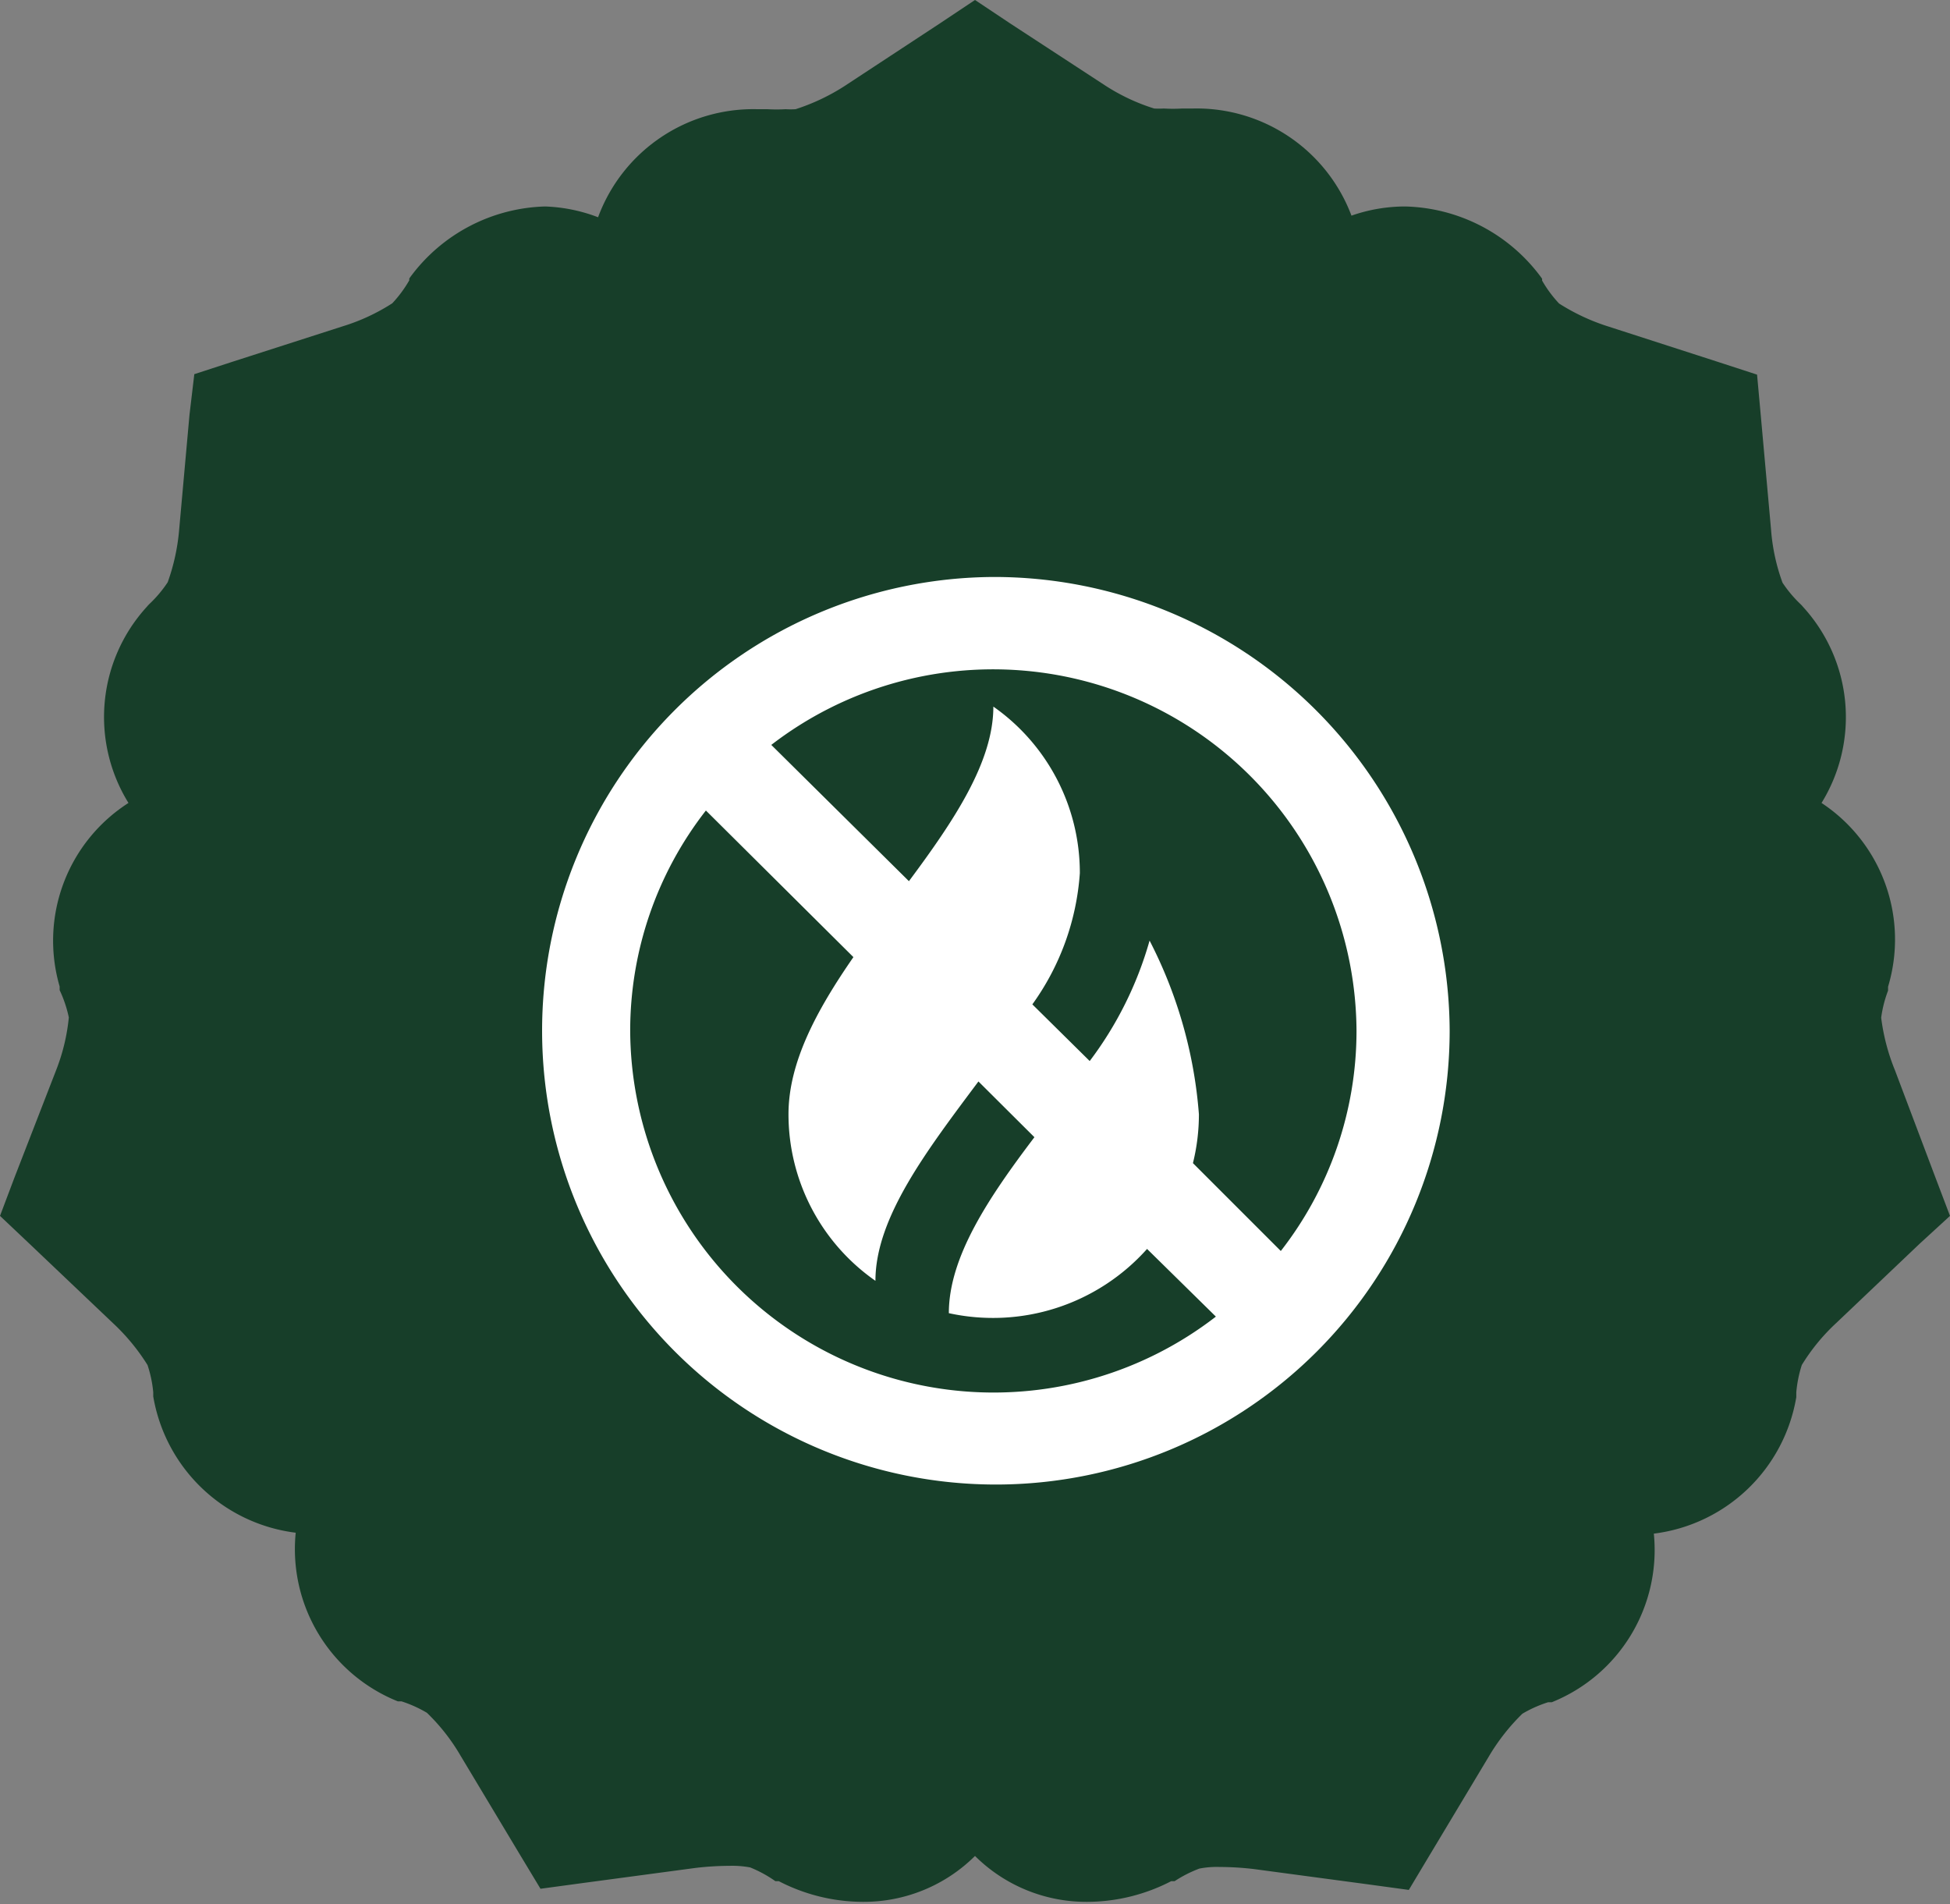 <svg id="Layer_1" data-name="Layer 1" xmlns="http://www.w3.org/2000/svg" viewBox="0 0 85 83"><rect x="0" y="0" width="85" height="83" fill="#808080" stroke="none"/><defs><style>.cls-1{fill:#173e29;}.cls-2{fill:#fff;}</style></defs><title>security-3</title><path class="cls-1" d="M79.4,35a7.12,7.12,0,0,0-.8-8.54l-0.06-.07-0.06-.06a5.41,5.41,0,0,1-.78-0.93h0a8.57,8.57,0,0,1-.5-2.31l-0.45-5-0.16-1.76-1.69-.55L70.1,14.23a9.07,9.07,0,0,1-2.14-1,5.32,5.32,0,0,1-.74-1l0-.08-0.05-.07A7.58,7.58,0,0,0,61.24,9a7.1,7.1,0,0,0-2.33.4A7.21,7.21,0,0,0,52,4.73H51.53a6.9,6.9,0,0,1-.8,0,3.65,3.65,0,0,1-.42,0h0a8.69,8.69,0,0,1-2.13-1L44,1,42.5,0,41,1l-4.2,2.76a9.07,9.07,0,0,1-2.12,1,3.51,3.51,0,0,1-.43,0,6.9,6.9,0,0,1-.8,0H33a7.21,7.21,0,0,0-6.93,4.71A7.1,7.1,0,0,0,23.76,9a7.56,7.56,0,0,0-5.87,3.07l-0.05.07,0,0.08a5.39,5.39,0,0,1-.74,1h0a8.69,8.69,0,0,1-2.15,1l-4.79,1.54-1.69.55L8.26,18.08l-0.45,5a9,9,0,0,1-.5,2.3,5.34,5.34,0,0,1-.79.94l-0.06.06-0.06.07A7.12,7.12,0,0,0,5.6,35a7.13,7.13,0,0,0-3,8l0,0.08,0,0.08A5.39,5.39,0,0,1,3,44.35H3a8.57,8.57,0,0,1-.55,2.29L0.63,51.33,0,53l1.29,1.22,3.64,3.46a9,9,0,0,1,1.5,1.82,5.25,5.25,0,0,1,.25,1.19v0.09l0,0.09a7.2,7.2,0,0,0,6.21,5.94,7.15,7.15,0,0,0,4.45,7.35l0.08,0,0.08,0a5.44,5.44,0,0,1,1.11.5h0a8.61,8.61,0,0,1,1.46,1.86l2.58,4.3,0.91,1.51,1.77-.24,5-.67a13,13,0,0,1,1.48-.09,4.18,4.18,0,0,1,.89.07A5.39,5.39,0,0,1,33.8,82l0.08,0,0.07,0a8,8,0,0,0,3.65.9,6.88,6.88,0,0,0,4.9-2,6.88,6.88,0,0,0,4.9,2,8,8,0,0,0,3.65-.9l0.08,0,0.07,0a5.46,5.46,0,0,1,1.08-.55h0a4,4,0,0,1,.89-0.07,13,13,0,0,1,1.48.09l5,0.67,1.76,0.24,0.91-1.52,2.58-4.3a9,9,0,0,1,1.46-1.86,5.35,5.35,0,0,1,1.12-.5l0.08,0,0.08,0a7.15,7.15,0,0,0,4.45-7.35,7.2,7.2,0,0,0,6.21-5.95V60.69a5.39,5.39,0,0,1,.24-1.19h0a8.63,8.63,0,0,1,1.5-1.83l3.64-3.46L85,53l-0.63-1.66L82.6,46.65A9,9,0,0,1,82,44.36a5.28,5.28,0,0,1,.3-1.18l0-.08,0-.09A7.13,7.13,0,0,0,79.4,35Z" transform="translate(0)"/><path class="cls-2" d="M43.3,25.15A19.78,19.78,0,1,0,63.19,44.93,19.86,19.86,0,0,0,43.3,25.15ZM59.13,44.93a15.6,15.6,0,0,1-3.3,9.6L52,50.7a8.84,8.84,0,0,0,.26-2.13A19.78,19.78,0,0,0,50.11,41a15.87,15.87,0,0,1-2.61,5.25L45,43.78a11.08,11.08,0,0,0,2.07-5.72A8.85,8.85,0,0,0,43.3,30.8c0,2.43-1.74,5-3.68,7.61l-6-5.94A15.84,15.84,0,0,1,59.13,44.93Zm-31.66,0a15.6,15.6,0,0,1,3.3-9.6l6.43,6.39c-1.57,2.27-2.83,4.56-2.83,6.85a8.85,8.85,0,0,0,3.79,7.26c0-2.76,2.25-5.69,4.49-8.69l2.44,2.43c-2,2.64-3.73,5.22-3.73,7.67A9,9,0,0,0,50,54.44l3,2.95A15.84,15.84,0,0,1,27.47,44.93Z" transform="translate(0)"/></svg>